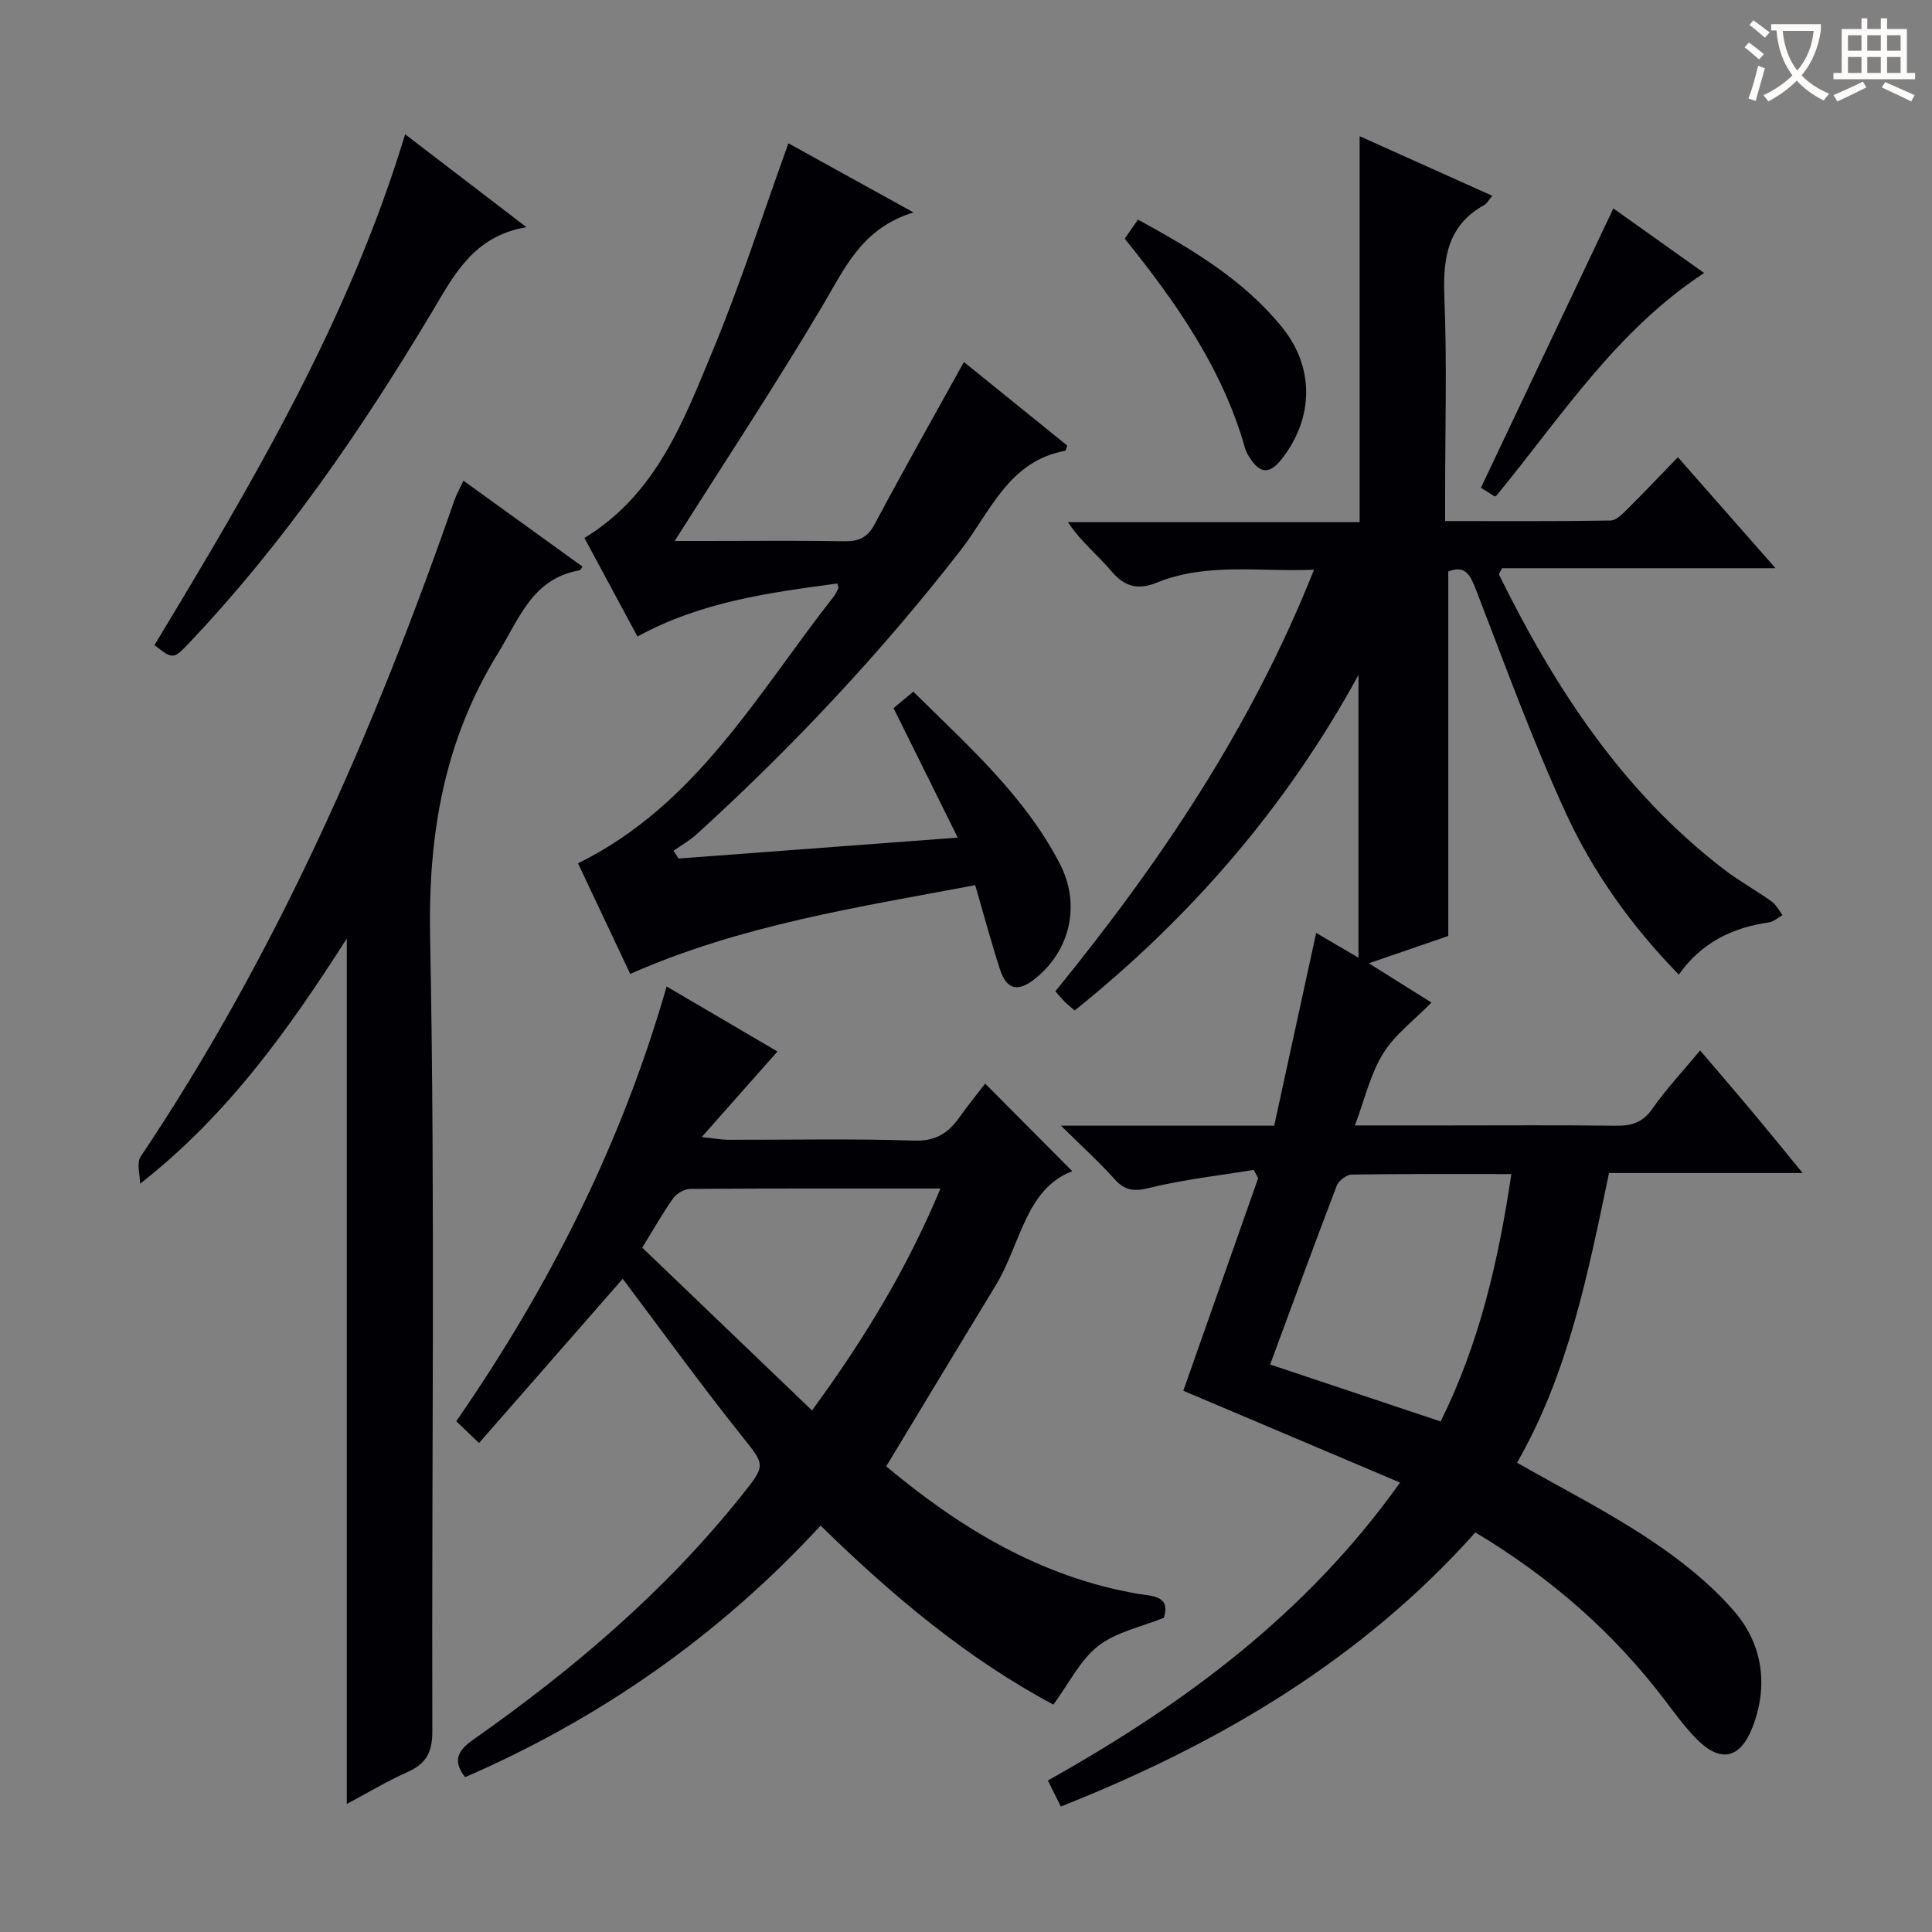 <svg enable-background="new 0 0 400 400" viewBox="0 0 400 400" xmlns="http://www.w3.org/2000/svg"><rect x="0" y="0" width="400" height="400" fill="#808080" stroke="none"/><g fill="#010105"><path d="m299.85 118.32v75.46c-4.66 1.6-10.11 3.47-16.45 5.66 4.92 3.08 9.18 5.75 12.97 8.13-3.44 3.52-7.52 6.54-10.01 10.55-2.65 4.25-3.79 9.44-5.84 14.89h19.02c11.67 0 23.33-.09 35 .06 3.24.04 5.55-.63 7.55-3.49 2.84-4.08 6.29-7.74 9.9-12.09 3.61 4.24 7.14 8.32 10.6 12.45 3.4 4.06 6.74 8.18 10.63 12.92-13.7 0-26.73 0-40.09 0-4.36 20.84-8.38 41.37-19.04 59.98 9.28 5.3 18.63 10.04 27.31 15.8 6.42 4.26 12.7 9.2 17.69 15 5.82 6.77 7.1 15.35 3.75 23.96-2.59 6.65-6.71 7.42-11.67 2.35-2.31-2.37-4.31-5.07-6.31-7.72-10.68-14.13-23.73-25.56-39.4-34.96-23.58 26.4-53.07 43.78-85.83 56.75-.94-1.89-1.73-3.48-2.68-5.39 28.17-15.77 53.55-34.48 72.92-61.68-15.27-6.47-30.02-12.72-44.88-19.01 5.19-14.74 10.35-29.37 15.5-44.01-.31-.57-.62-1.15-.92-1.72-7.21 1.19-14.53 1.99-21.6 3.73-3.22.8-5.1.56-7.26-1.86-3.17-3.54-6.72-6.74-11.05-11.02h44.15c2.93-13.44 5.78-26.54 8.69-39.91 2.54 1.49 5.17 3.04 8.76 5.14 0-19.95 0-39.01 0-58.56-14.85 27.21-34.65 50.12-58.76 69.48-.83-.72-1.48-1.23-2.06-1.81s-1.1-1.23-1.94-2.17c21.6-26.51 40.59-54.62 53.55-87.28-11.32.5-22.17-1.55-32.55 2.68-3.91 1.6-6.69.85-9.46-2.44-2.77-3.28-6.22-5.99-8.94-10.08h60.4c0-26.93 0-53.17 0-79.91 8.96 4.03 18.03 8.1 27.47 12.34-.81.95-1.12 1.59-1.63 1.88-7.85 4.35-8.62 11.34-8.29 19.46.54 13.31.15 26.66.15 39.99v6.01c11.73 0 23 .08 34.26-.11 1.2-.02 2.51-1.42 3.53-2.43 3.43-3.4 6.75-6.91 10.4-10.68 6.71 7.63 13.14 14.95 20.21 22.98-19.5 0-38.18 0-56.61 0-.39.8-.71 1.17-.63 1.34 11.5 23.36 25.51 44.84 46.49 60.96 3.16 2.43 6.68 4.37 9.93 6.69.95.68 1.53 1.87 2.28 2.83-.94.52-1.83 1.37-2.82 1.51-7.58 1.08-13.98 4.19-18.66 10.81-9.77-10-17.74-21.15-23.42-33.51-6.91-15.04-12.58-30.66-18.55-46.12-1.21-3.03-2.12-5.24-5.76-3.83zm13.06 124.76c-11.49 0-22.28-.07-33.06.1-1.07.02-2.69 1.27-3.09 2.31-4.67 12.19-9.15 24.46-13.79 37.02 11.89 3.97 23.47 7.84 35.3 11.79 8.03-16.19 11.95-33.17 14.64-51.22z"/><path d="m218.09 352.92c-17.69-9.44-33.22-22.41-48.19-37.06-20.87 22.62-45.43 39.85-73.61 52.08-2.64-3.39-1.52-5.51 1.66-7.74 20.64-14.52 39.77-30.73 55.59-50.57 5.19-6.5 4.93-6.18-.36-12.83-8.37-10.51-16.25-21.42-24.25-32.04-9.53 10.89-19.54 22.33-29.75 34-1.94-1.85-3.11-2.97-4.72-4.51 19.13-27.62 34.15-57.23 43.56-90.01 8.32 4.89 16.04 9.41 22.94 13.46-4.91 5.54-9.81 11.09-15.68 17.72 3.06.32 4.27.56 5.48.56 12.83.03 25.67-.26 38.49.17 4.5.15 7.1-1.57 9.42-4.86 1.82-2.57 3.82-5.01 5.3-6.94 6.01 6.04 11.93 12 18.03 18.13-9.72 3.73-10.66 15.13-15.86 23.66-7.5 12.32-14.94 24.68-22.66 37.45 15.06 12.59 31.81 22.91 52.12 26.39 2.98.51 6.81.33 5.37 4.96-4.72 1.92-9.87 2.93-13.57 5.82-3.74 2.89-6 7.65-9.31 12.16zm-49.97-60.9c10.86-14.84 19.72-29.47 26.59-45.95-17.82 0-34.79-.04-51.77.08-1.21.01-2.83.92-3.54 1.92-2.2 3.07-4.05 6.39-6.43 10.24 11.62 11.14 23.11 22.16 35.15 33.71z"/><path d="m189.13 43.98c-10.71 3.27-14.23 11.57-18.84 19.33-9.74 16.41-20.26 32.35-30.6 48.69h6.61c9.5 0 19-.11 28.49.06 3 .05 4.8-.73 6.3-3.53 5.93-11.14 12.14-22.13 18.48-33.58 7.11 5.75 14.28 11.55 21.4 17.31-.23.54-.31 1.05-.47 1.08-11.69 2.14-15.46 12.67-21.6 20.57-16.49 21.23-34.8 40.74-54.67 58.82-1.44 1.31-3.19 2.28-4.79 3.41.35.54.71 1.07 1.06 1.61 18.87-1.41 37.74-2.83 57.79-4.33-4.56-9.19-8.72-17.59-13.29-26.81.89-.74 2.26-1.88 4.09-3.41 11.17 11.06 22.95 21.44 30.29 35.53 4.49 8.62 2.13 18.1-5.01 23.84-3.64 2.93-5.97 2.4-7.39-2.02-1.78-5.51-3.28-11.11-5.07-17.29-24.12 4.56-48.34 8.19-71.43 18.38-3.6-7.64-7.19-15.24-10.81-22.9 24.49-12.05 37.15-35.13 52.94-55.23.4-.51.67-1.13.96-1.72.06-.12-.05-.32-.19-.99-14.07 1.9-28.14 3.74-41.4 10.98-3.66-6.8-7.32-13.61-10.98-20.4 14.93-9.07 20.56-24.32 26.64-38.96 5.71-13.76 10.27-28.01 15.59-42.75 8.15 4.51 16.36 9.04 25.9 14.31z"/><path d="m71.8 373.49c0-59.67 0-119.01 0-179.18-12 18.78-24.62 36.54-42.8 50.77 0-1.89-.76-4.29.11-5.6 28.27-42.15 48.36-88.19 64.97-135.9.42-1.21 1.07-2.34 1.87-4.06 8.4 6.06 16.52 11.93 24.66 17.8-.4.51-.48.74-.61.76-9.74 1.68-12.42 9.88-16.85 17.08-11.22 18.22-14.52 37.52-14.1 58.86 1.07 54.8.3 109.64.46 164.46.01 4.32-1.29 6.69-5.15 8.4-4.34 1.95-8.46 4.43-12.56 6.61z"/><path d="m83.88 27.8c8.61 6.59 16.36 12.53 25.11 19.23-11.08 1.88-15.05 10.05-19.67 17.76-14.55 24.29-30.51 47.57-50.04 68.2-3.41 3.6-3.46 3.55-7.3.57 20.23-33.49 40.21-67.17 51.9-105.76z"/><path d="m232.86 49.41c.91-1.31 1.74-2.49 2.75-3.94 11.18 6.13 21.88 12.45 29.87 22.34 6.67 8.27 6.52 18.65-.01 27.1-2.59 3.35-4.59 3.27-6.83-.31-.35-.56-.69-1.15-.86-1.78-4.65-16.48-14.24-30.16-24.92-43.41z"/><path d="m334.03 43.15c5.82 4.14 12.04 8.57 18.79 13.37-18.23 11.96-29.66 29.86-42.96 46.05-.15.07-.35.25-.42.2-1.12-.69-2.22-1.4-2.83-1.79 9.2-19.37 18.27-38.51 27.42-57.83z"/></g><path d="m362.1 8.8c1.1.8 2.1 1.6 3.1 2.4l-1 1.1c-1.3-1.1-2.3-2-3-2.5zm1.9 4.8c.5.2.9.4 1.4.5-.6 2.3-1.3 4.5-1.9 6.8l-1.5-.5c.8-2.1 1.4-4.3 2-6.8zm-1-9.4c1.3.9 2.4 1.8 3.4 2.5l-1 1.1c-1.4-1.2-2.4-2.1-3.2-2.6zm3.7 2.2v-1.4h10.3v1.2c-.5 3.6-1.8 6.8-4 9.4 1.5 1.6 3.4 2.8 5.7 3.8-.3.4-.7.8-1.1 1.4-2.3-1.1-4.1-2.5-5.6-4.1-1.6 1.6-3.6 3.1-5.9 4.3-.3-.5-.7-.9-1-1.3 2.4-1.1 4.4-2.5 6-4.1-1.9-2.5-3-5.6-3.3-9.3h-1.1zm8.8 0h-6.4c.3 3.3 1.3 6 3 8.2 2-2.3 3.1-5.1 3.4-8.2z" fill="#fcfbfa"/><path d="m385.3 3.8h1.3v2.2h2.8v-2.2h1.3v2.2h4.1v9.1h1.7v1.3h-16.9v-1.3h1.7v-9.1h4.1v-2.2zm.4 13.1.7 1.2c-1.8.9-3.8 1.9-6 2.9-.2-.4-.5-.8-.8-1.3 2.3-1 4.3-1.9 6.1-2.8zm-3.1-6.4h2.8v-3.2h-2.8zm0 4.6h2.8v-3.3h-2.8zm4-4.6h2.8v-3.2h-2.8zm0 4.6h2.8v-3.3h-2.8zm3.7 1.9c2.1.9 4.1 1.8 6.1 2.7l-.7 1.3c-2.2-1.1-4.2-2-6.1-2.9zm3.2-9.7h-2.8v3.2h2.8zm-2.8 7.8h2.8v-3.3h-2.8z" fill="#fcfbfa"/></svg>